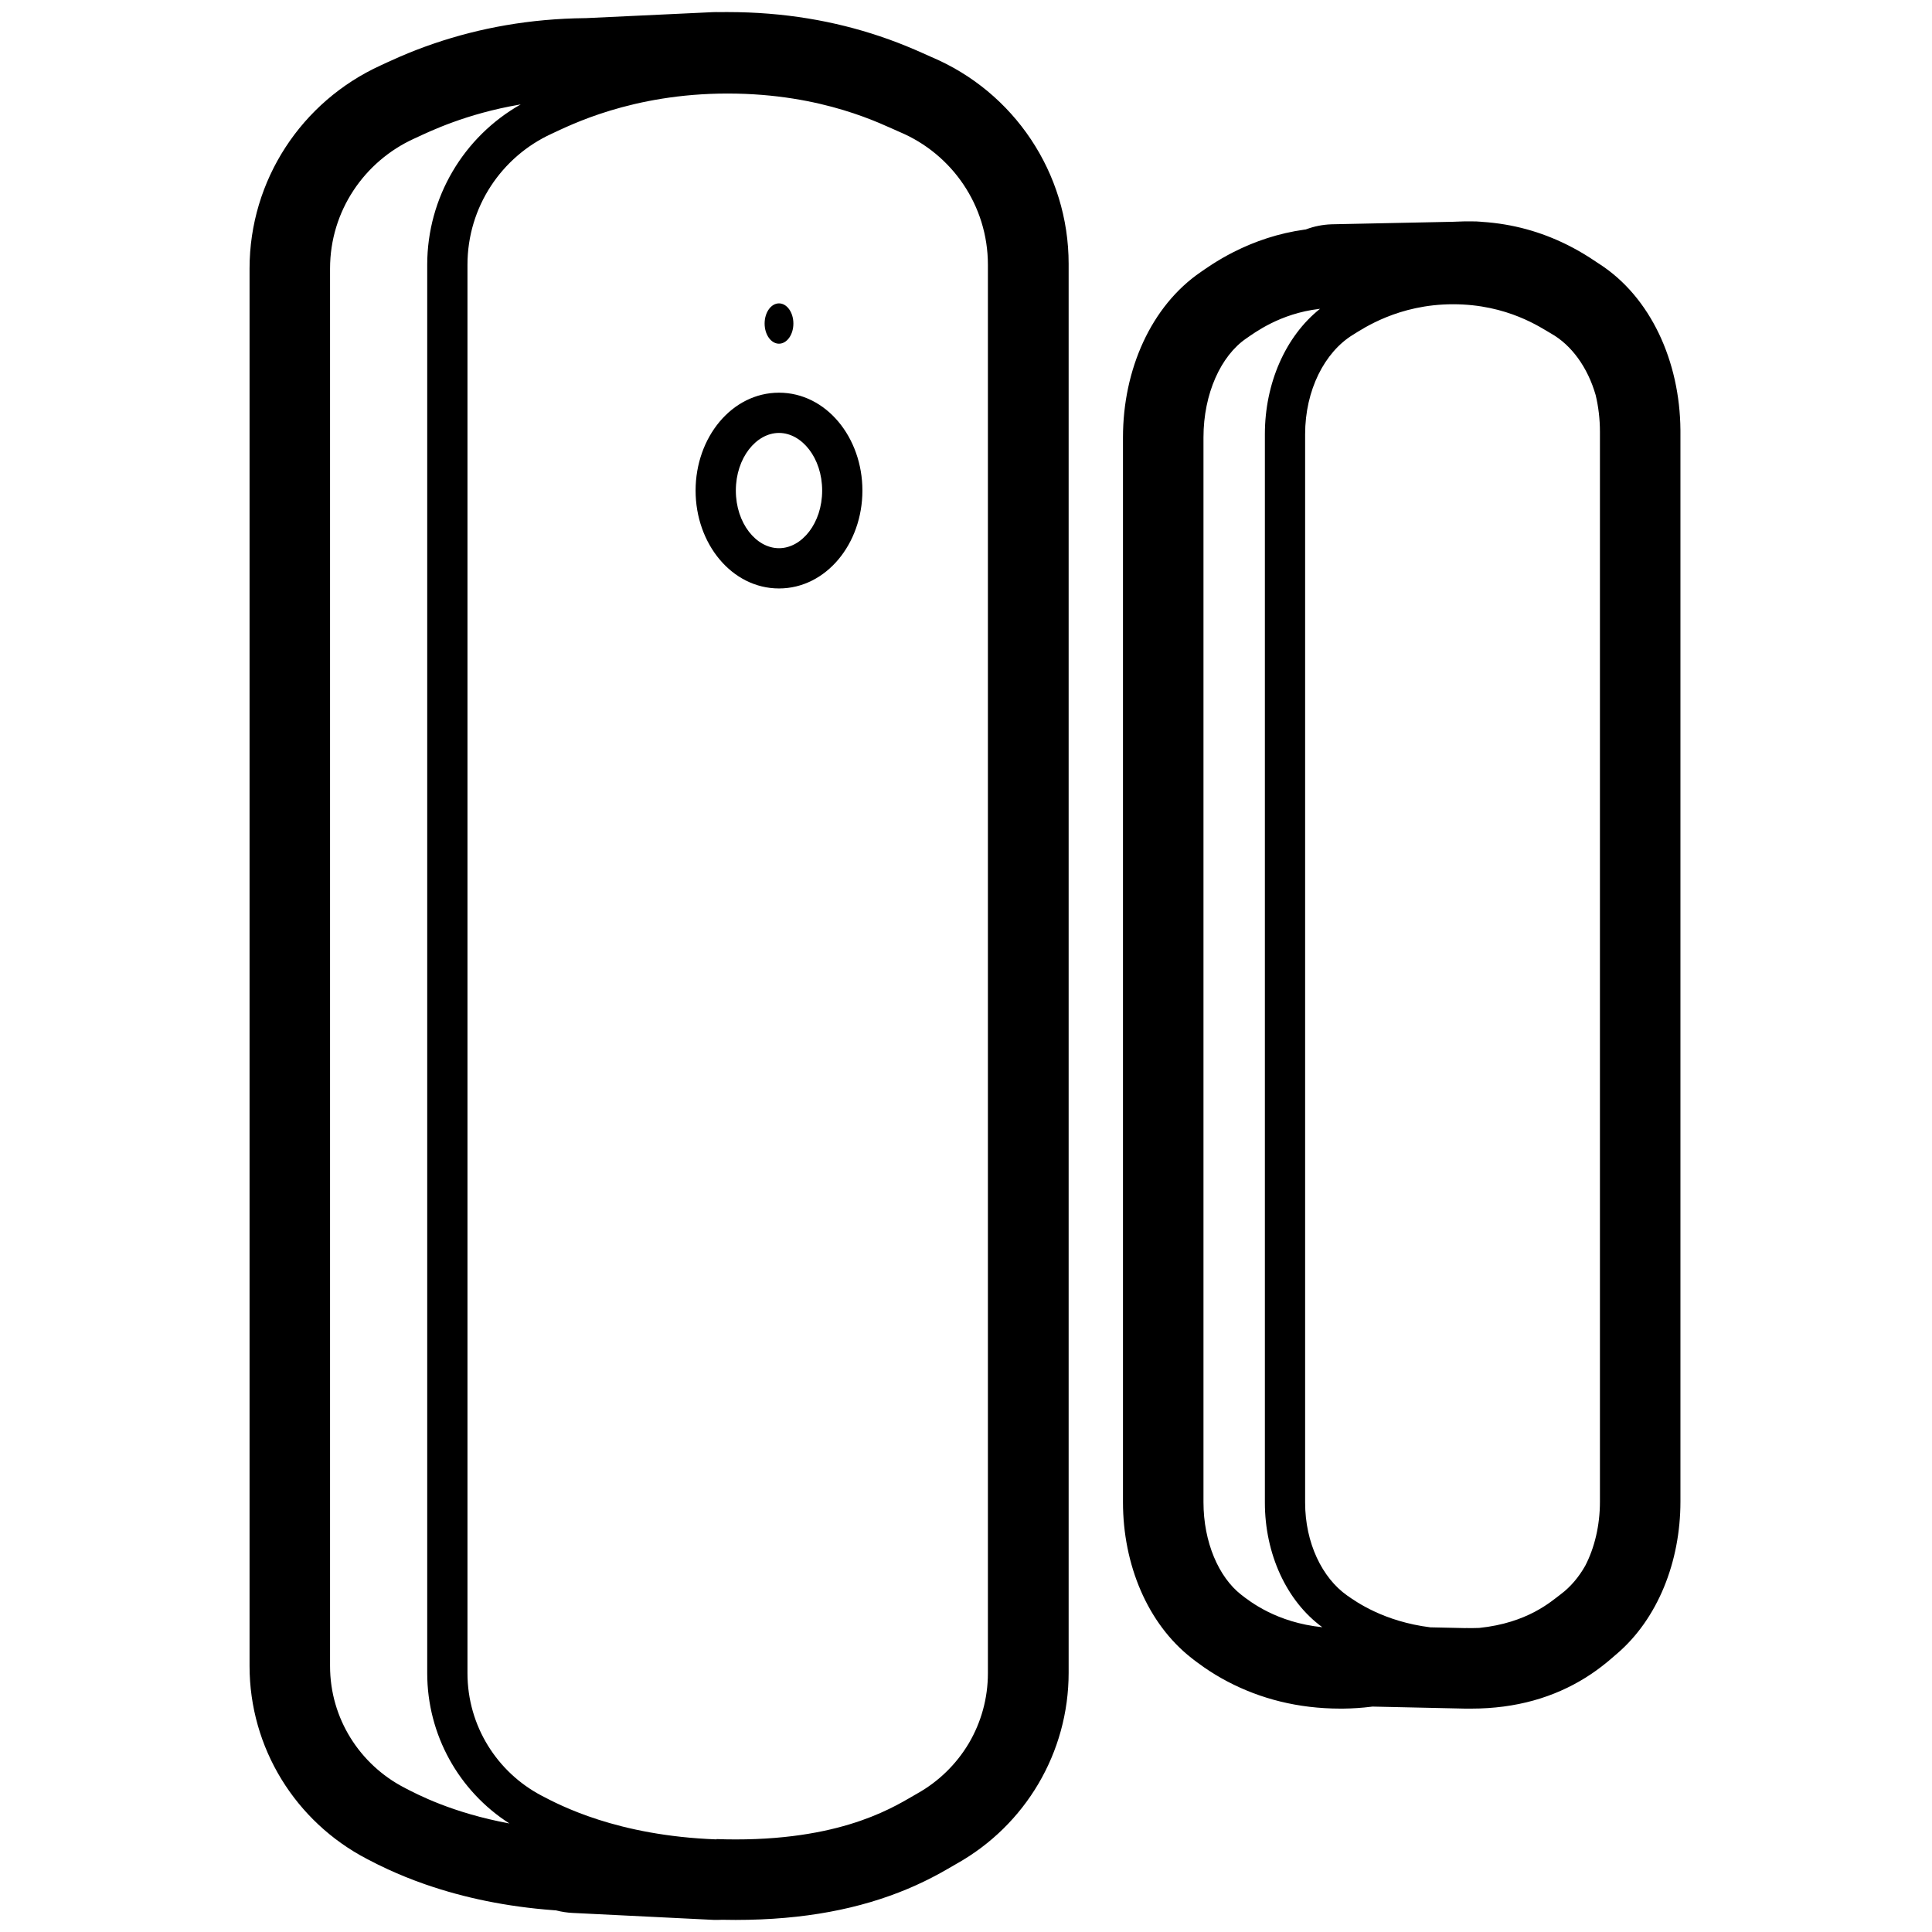 <svg height="960" viewBox="0 0 960 960" width="960" xmlns="http://www.w3.org/2000/svg"><path d="m361.5 5.999c28.13 0 53.121 4.435 75.735 12.036 6.126 2.059 11.711 4.225 17.272 6.613.962.413 2.267.988 3.556 1.56l.482.214c2.157.96 4.139 1.852 4.213 1.884 41.01 17.295 68.242 57.559 68.242 102.839v700.028c0 39.738-21.534 75.742-55.535 94.834-.113.07-2.646 1.546-5.098 2.946l-.444.253c-1.032.588-2.022 1.146-2.78 1.562-5.161 2.832-10.399 5.397-16.199 7.829-23.447 9.831-51.291 15.403-85.392 15.403-2.223 0-4.432-.025-6.626-.072l-.357-.009-.455.028c-1.122.053-2.255.069-3.398.032l-.687-.028-69.526-3.43c-2.743-.135-5.411-.545-7.978-1.202l-.223-.059-1.284-.092c-23.412-1.751-44.356-6.177-63.075-12.628l-1.099-.382c-6.478-2.27-12.431-4.697-18.034-7.275-3.888-1.789-6.344-3.025-10.566-5.229-35.473-18.52-58.243-55.151-58.243-95.814v-694.383c0-43.861 25.81-83.017 65.123-100.942.401-.183 2.823-1.311 3.451-1.6 2.036-.94 3.907-1.782 5.923-2.655 5.504-2.384 11.168-4.595 17.308-6.683 22.551-7.667 47.371-12.27 74.887-12.564l.459-.004 62.967-2.967c1.151-.045 2.292-.059 3.422-.017l.1.005 1.678-.023zm.084 40.477c-47.771 0-78.574 15.891-87.648 20.067-24.583 11.313-41.653 36.184-41.653 65.047v699.767c0 26.402 14.878 49.325 36.699 60.823 8.965 4.724 37.589 19.998 87.018 21.799l-.001-.149c3.103.112 6.287.171 9.554.171 55.444 0 80.395-17.293 90.328-22.87 10.479-5.884 19.259-14.437 25.419-24.736l.266-.45c5.925-10.158 9.32-21.976 9.32-34.587v-699.767c0-29.664-18.031-55.112-43.718-65.957-8.532-3.602-37.812-19.156-85.583-19.156zm-102.856 5.404-.699.12c-26.546 4.588-44.23 13.169-51.448 16.515l-.585.27-.279.128c-24.621 11.226-41.717 35.906-41.717 64.546v694.383c0 26.199 14.901 48.946 36.755 60.355 6.616 3.454 23.923 12.593 52.38 17.878-25.118-16.094-40.852-44.018-40.852-74.718v-699.767c0-33.482 18.129-63.677 46.445-79.709zm128.354 143.244c23.396 0 41.445 22.177 41.445 48.637 0 26.46-18.049 48.637-41.445 48.637-23.396 0-41.445-22.177-41.445-48.637 0-26.46 18.049-48.637 41.445-48.637zm0 20c-11.337 0-21.445 12.42-21.445 28.637s10.108 28.637 21.445 28.637c11.337 0 21.445-12.42 21.445-28.637s-10.108-28.637-21.445-28.637zm0-64.379c3.947 0 7.147 4.485 7.147 10.017s-3.2 10.017-7.147 10.017c-3.947 0-7.147-4.485-7.147-10.017s3.2-10.017 7.147-10.017zm342.865-40.745.895.015.369-.007c1.547-.031 3.076.027 4.581.169l.631.065.085.004c15.369 1.003 29.201 5.002 41.723 11.155l.781.387c3.909 1.957 7.436 3.995 10.899 6.21 1.121.717 2.034 1.321 3.284 2.16.28.188.28.188.507.341.146.098.252.169.335.224.027.018.041.027.038.025l.671.429c25.452 16.446 39.96 48.337 40.25 82.423l.004 1.044v531.473c0 29.92-11.266 58.28-31.615 75.677l-.612.516.014-.01c.129-.104-1.226 1.073-2.621 2.257l-.482.408c-.479.405-.944.793-1.333 1.111-3.274 2.677-6.657 5.144-10.458 7.518-15.683 9.795-34.504 15.405-56.827 15.405h-1.269l-.402-.013-.501.013h-.672l-.675-.01-45.62-.999-.693.091c-4.494.558-9.118.864-13.869.918h-1.299c-21.224 0-39.908-4.961-56.012-13.399-4.155-2.177-7.957-4.494-11.518-6.944-1.389-.956-2.693-1.898-3.974-2.861-.494-.372-.968-.733-1.455-1.11-.315-.244-.348-.269-.984-.766-21.913-17.103-34.122-46.464-34.122-77.518v-529.054c0-33.674 13.966-65.349 38.732-82.23.1-.068 1.258-.874 1.656-1.149 1.201-.829 2.327-1.586 3.555-2.381 3.433-2.223 6.999-4.305 10.898-6.286 10.79-5.484 22.515-9.394 35.243-11.192l.782-.106.292-.111c3.871-1.427 8.026-2.274 12.36-2.433l.651-.019 60.375-1.254.41-.026c1.502-.08 3.011-.131 4.528-.151l1.519-.01zm-7.914 41.18c-27.164 0-44.679 12.056-49.839 15.224-13.979 8.583-23.685 27.451-23.685 49.348v530.882c0 20.03 8.46 37.421 20.868 46.144 4.586 3.224 18.22 12.926 41.375 15.836l17.671.386-0-.038c.869.025 1.751.038 2.644.038 1.346 0 2.656-.03 3.932-.087 24.112-2.504 35.662-13.091 40.62-16.809 4.728-3.546 8.846-8.37 12.093-14.121 4.57-8.814 7.29-19.867 7.29-31.866v-531.473c0-6.435-.751-12.609-2.129-18.337-3.962-13.789-12.015-24.871-22.174-30.593-4.851-2.733-21.501-14.533-48.665-14.533zm-66.131 2.269-.45.052c-19.513 2.304-32.124 11.9-36.19 14.671-12.548 8.553-21.261 27.357-21.261 49.178v529.054c0 19.961 7.595 37.292 18.733 45.985 4.322 3.374 17.598 13.864 40.321 16.164-17.87-13.037-28.545-36.543-28.545-61.917v-530.882c0-25.255 10.247-48.664 27.393-62.303z"/></svg>
